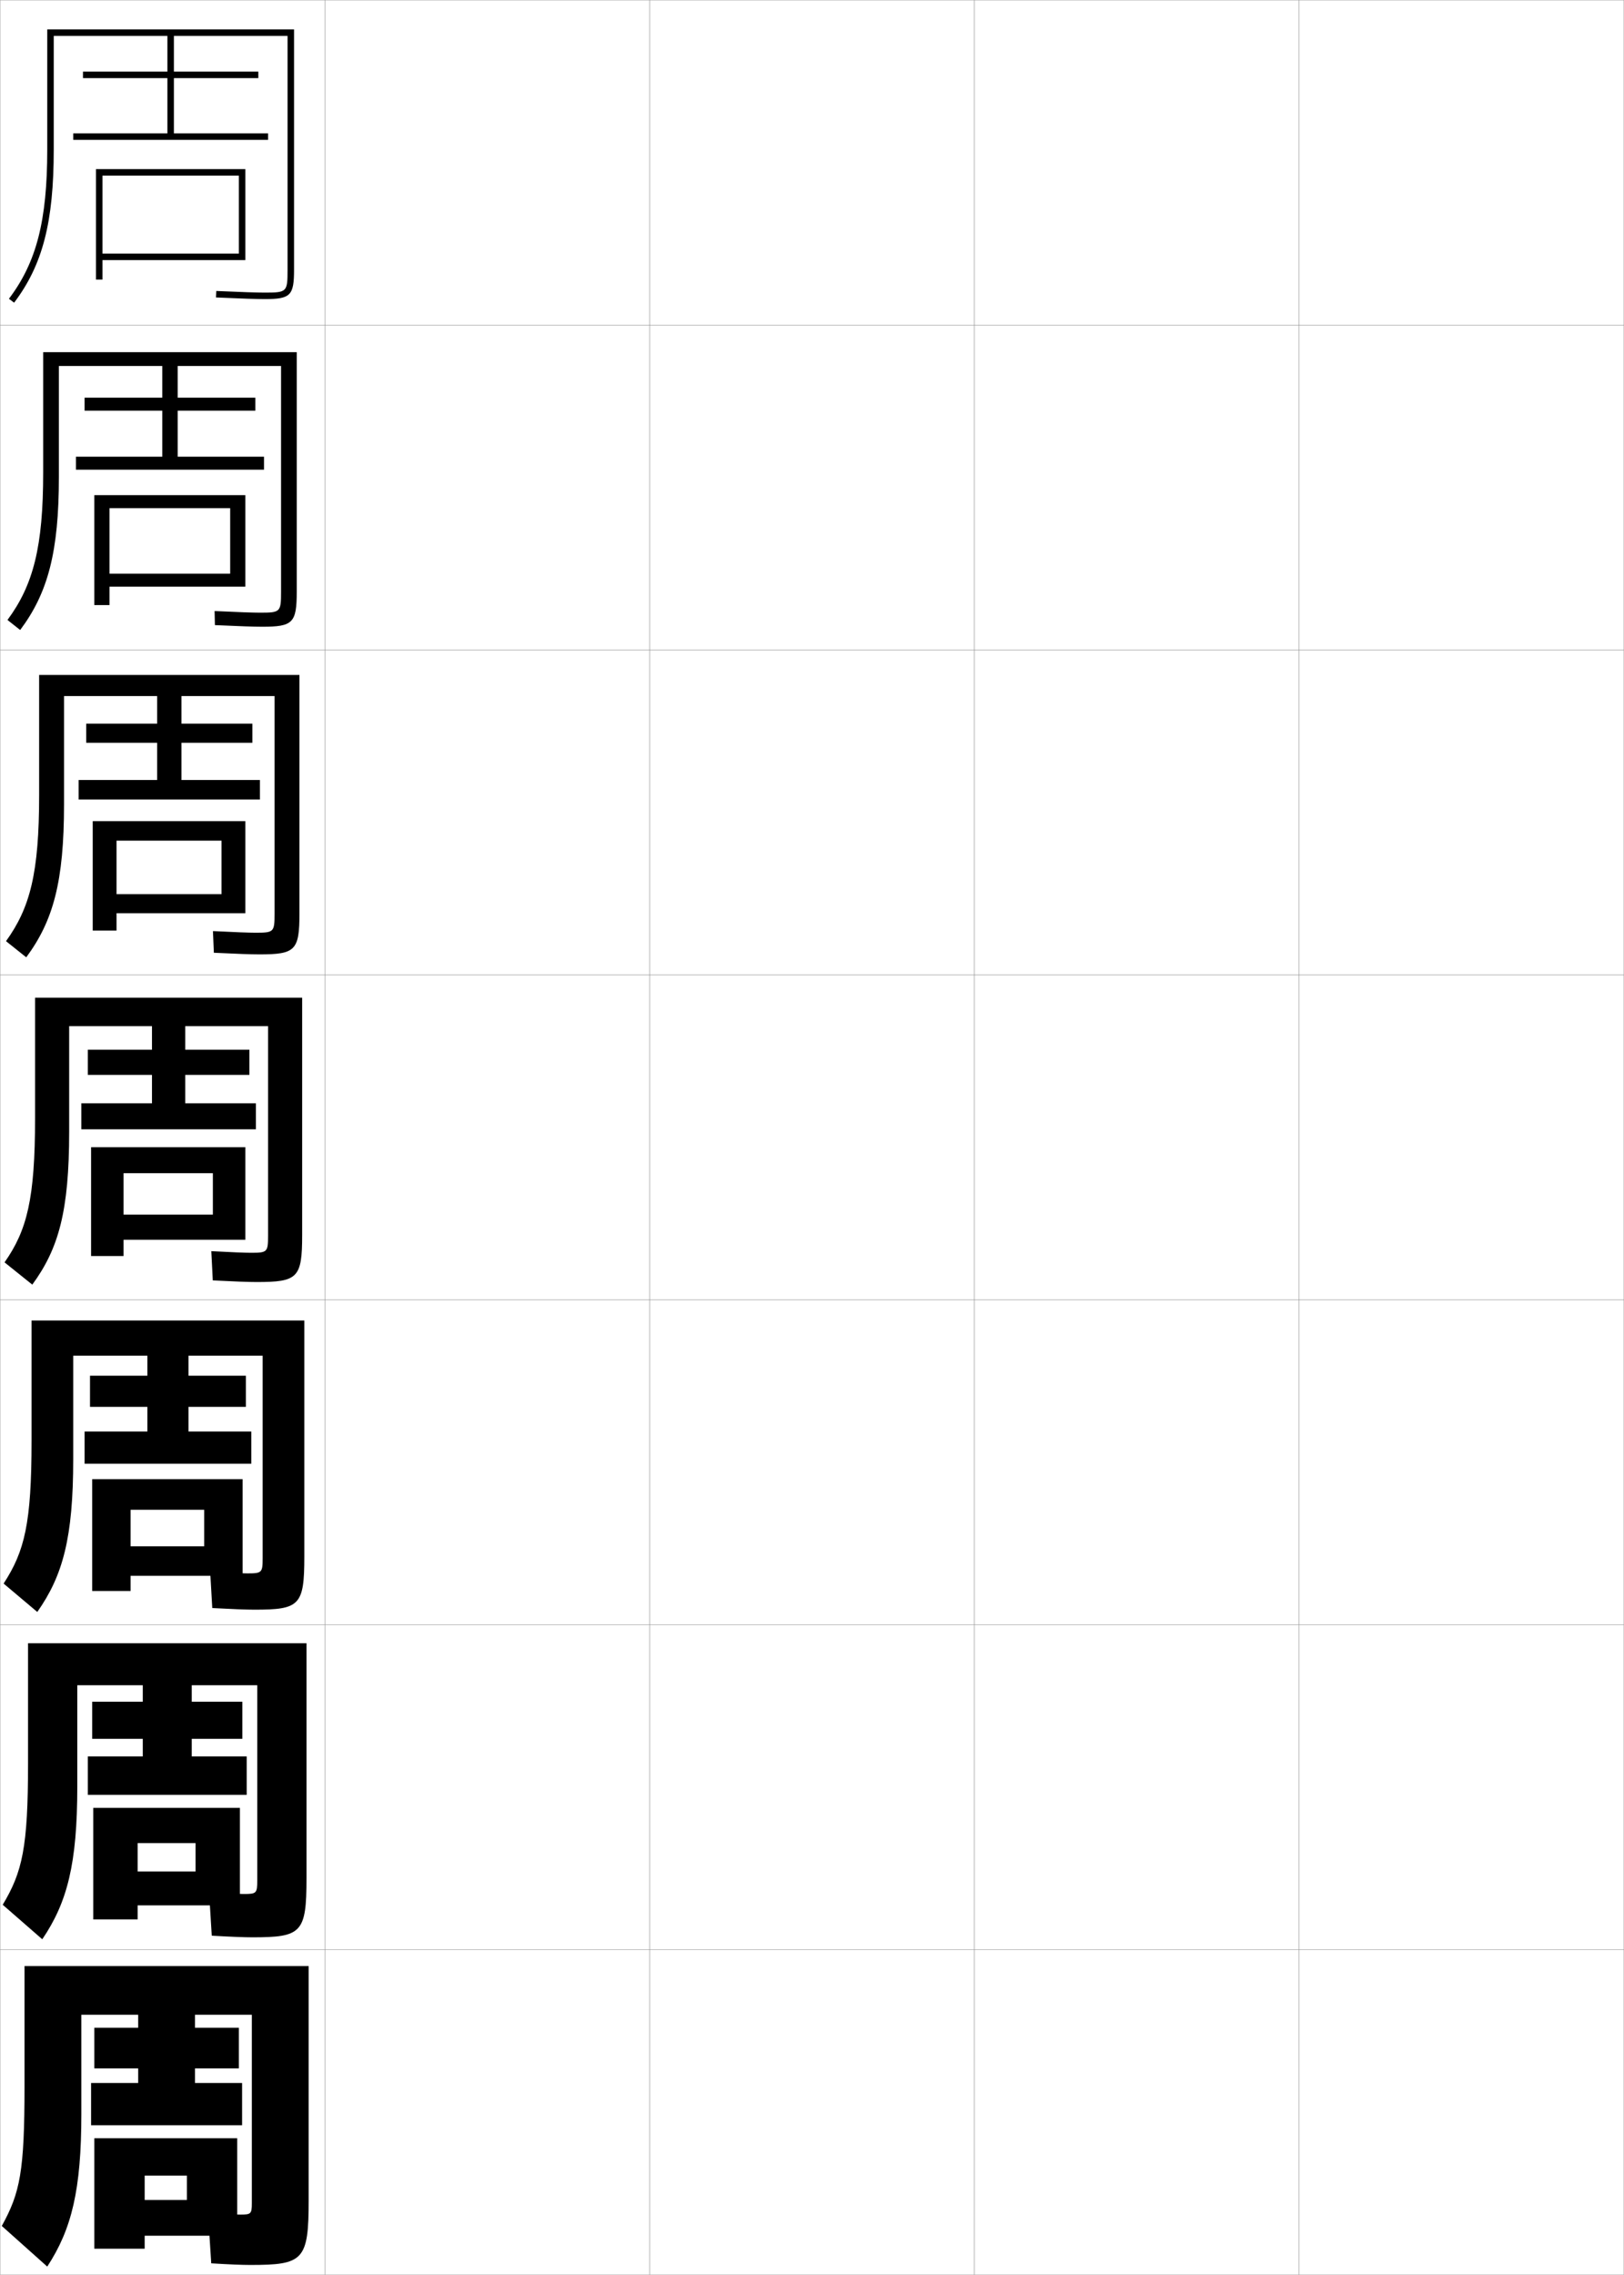 <?xml version="1.0" encoding="utf-8"?>
<!-- Generator: Adobe Illustrator 11 Build 225, SVG Export Plug-In . SVG Version: 6.0.0 Build 78)  -->
<!DOCTYPE svg PUBLIC "-//W3C//DTD SVG 1.0//EN"    "http://www.w3.org/TR/2001/REC-SVG-20010904/DTD/svg10.dtd">
<svg  xmlns="http://www.w3.org/2000/svg" xmlns:xlink="http://www.w3.org/1999/xlink" xmlns:a="http://ns.adobe.com/AdobeSVGViewerExtensions/3.0/"
	 width="500.1" height="700.1" viewBox="0 0 500.1 700.1"
	 overflow="visible" enable-background="new 0 0 500.1 700.1" xml:space="preserve">
		<g id="glyphs">
			<g>
				<rect x="0.05" y="0.05" fill="none" stroke="#999999" stroke-width="0.1" width="100" height="100"/> 
				<rect x="0.05" y="100.05" fill="none" stroke="#999999" stroke-width="0.1" width="100" height="100"/> 
				<rect x="0.05" y="200.05" fill="none" stroke="#999999" stroke-width="0.1" width="100" height="100"/> 
				<rect x="0.05" y="300.05" fill="none" stroke="#999999" stroke-width="0.1" width="100" height="100"/> 
				<rect x="0.05" y="400.05" fill="none" stroke="#999999" stroke-width="0.1" width="100" height="100"/> 
				<rect x="0.05" y="500.05" fill="none" stroke="#999999" stroke-width="0.1" width="100" height="100"/> 
				<rect x="0.05" y="600.05" fill="none" stroke="#999999" stroke-width="0.1" width="100" height="100"/> 
				<rect x="100.05" y="0.05" fill="none" stroke="#999999" stroke-width="0.1" width="100" height="100"/> 
				<rect x="100.05" y="100.05" fill="none" stroke="#999999" stroke-width="0.1" width="100" height="100"/> 
				<rect x="100.05" y="200.05" fill="none" stroke="#999999" stroke-width="0.1" width="100" height="100"/> 
				<rect x="100.05" y="300.05" fill="none" stroke="#999999" stroke-width="0.1" width="100" height="100"/> 
				<rect x="100.05" y="400.05" fill="none" stroke="#999999" stroke-width="0.1" width="100" height="100"/> 
				<rect x="100.05" y="500.05" fill="none" stroke="#999999" stroke-width="0.1" width="100" height="100"/> 
				<rect x="100.05" y="600.05" fill="none" stroke="#999999" stroke-width="0.1" width="100" height="100"/> 
				<rect x="200.05" y="0.05" fill="none" stroke="#999999" stroke-width="0.1" width="100" height="100"/> 
				<rect x="200.05" y="100.05" fill="none" stroke="#999999" stroke-width="0.1" width="100" height="100"/> 
				<rect x="200.05" y="200.05" fill="none" stroke="#999999" stroke-width="0.1" width="100" height="100"/> 
				<rect x="200.05" y="300.05" fill="none" stroke="#999999" stroke-width="0.1" width="100" height="100"/> 
				<rect x="200.05" y="400.05" fill="none" stroke="#999999" stroke-width="0.1" width="100" height="100"/> 
				<rect x="200.05" y="500.05" fill="none" stroke="#999999" stroke-width="0.1" width="100" height="100"/> 
				<rect x="200.05" y="600.05" fill="none" stroke="#999999" stroke-width="0.1" width="100" height="100"/> 
				<rect x="300.05" y="0.05" fill="none" stroke="#999999" stroke-width="0.1" width="100" height="100"/> 
				<rect x="300.05" y="100.05" fill="none" stroke="#999999" stroke-width="0.1" width="100" height="100"/> 
				<rect x="300.05" y="200.05" fill="none" stroke="#999999" stroke-width="0.1" width="100" height="100"/> 
				<rect x="300.05" y="300.05" fill="none" stroke="#999999" stroke-width="0.1" width="100" height="100"/> 
				<rect x="300.05" y="400.05" fill="none" stroke="#999999" stroke-width="0.1" width="100" height="100"/> 
				<rect x="300.05" y="500.05" fill="none" stroke="#999999" stroke-width="0.1" width="100" height="100"/> 
				<rect x="300.05" y="600.05" fill="none" stroke="#999999" stroke-width="0.1" width="100" height="100"/> 
				<rect x="400.05" y="0.05" fill="none" stroke="#999999" stroke-width="0.1" width="100" height="100"/> 
				<rect x="400.05" y="100.05" fill="none" stroke="#999999" stroke-width="0.1" width="100" height="100"/> 
				<rect x="400.05" y="200.05" fill="none" stroke="#999999" stroke-width="0.1" width="100" height="100"/> 
				<rect x="400.05" y="300.05" fill="none" stroke="#999999" stroke-width="0.1" width="100" height="100"/> 
				<rect x="400.05" y="400.05" fill="none" stroke="#999999" stroke-width="0.1" width="100" height="100"/> 
				<rect x="400.05" y="500.05" fill="none" stroke="#999999" stroke-width="0.1" width="100" height="100"/> 
				<rect x="400.05" y="600.05" fill="none" stroke="#999999" stroke-width="0.1" width="100" height="100"/> 
			</g>
			<path d="M51.55,11.05v11h-26v2h26v17h-29v2h60v-2h-29v-17h26v-2h-26v-11h35v72c0,6.804-0.196,7-7,7
				c-2.474,0-6.947-0.149-14.956-0.499l-0.088,1.998
				c8.04,0.351,12.54,0.501,15.044,0.501c7.906,0,9-1.094,9-9v-74h-76v37
				c0,21.828-3.308,34.695-11.797,45.896l1.594,1.207
				c8.781-11.585,12.203-24.792,12.203-47.104v-35H51.55z"/>
			<g>
				<path d="M49.966,112.633v9.75H26.049v4h23.917v14.167H23.383v4h57.917v-4
					H54.716v-14.167h23.917v-4H54.716v-9.75h31.833v69.5
					c0,6.214-0.21,6.417-6.417,6.417c-2.268,0-6.568-0.152-14.047-0.5l0.094,4.332
					c7.613,0.348,12.021,0.501,14.536,0.501c9.49,0,10.667-1.148,10.667-10.833
					v-73.667H13.299v37c0,22.893-3.042,34.672-10.997,45.414l3.912,3.089
					c8.544-11.398,11.919-24.041,11.919-47.086v-34.167H49.966z"/>
				<path d="M48.383,214.216v8.5H26.55v5.875h21.833v11.459H24.216v6h55.833v-6H55.883
					v-11.459h21.834v-5.875H55.883v-8.5h28.667v67
					c0,5.624-0.223,5.833-5.833,5.833c-2.062,0-6.189-0.155-13.138-0.5l0.275,6.666
					c7.187,0.346,11.501,0.501,14.029,0.501c11.073,0,12.333-1.202,12.333-12.667
					v-73.333H12.05v37c0,23.957-2.776,34.648-10.198,44.931l6.229,4.971
					c8.309-11.211,11.635-23.29,11.635-47.069v-33.333H48.383z"/>
				<path d="M46.8,315.8v7.25h-19.75v7.75h19.75v8.75h-21.75v8h53.75v-8h-21.75v-8.75h19.75v-7.75h-19.75v-7.25h25.5
					v64.5c0,5.035-0.236,5.25-5.25,5.25c-1.855,0-5.81-0.158-12.229-0.5l0.457,9
					c6.76,0.344,10.981,0.5,13.521,0.5c12.656,0,14-1.255,14-14.5v-73h-82.25v37
					c0,25.021-2.51,34.625-9.398,44.448l8.547,6.854
					c8.072-11.024,11.352-22.538,11.352-47.052v-32.5H46.8z"/>
			</g>
			<path d="M45.383,417.216v6.168H27.716v9.582h17.667v7.584H26.05v9.916h51.333
				v-9.916H58.05v-7.584h17.667v-9.582H58.05v-6.168h22.833v62.334
				c0,4.445-0.25,4.666-4.667,4.666c-1.65,0-5.597-0.16-11.486-0.5l0.638,11.168
				c6.333,0.341,10.462,0.5,13.014,0.5c13.908,0,15.334-1.311,15.334-16.334v-72.666h-84
				v37c0,25.436-2.131,34.018-8.6,43.965l10.365,8.736
				c7.884-11.178,11.067-22.877,11.067-47.035v-31.834H45.383z"/>
			<path d="M43.967,518.633v5.084H28.383v11.416h15.584v5.417H27.05v11.833h48.917
				v-11.833H59.05v-5.417h15.584v-11.416H59.05v-5.084h20.167v60.167
				c0,3.856-0.263,4.083-4.083,4.083c-1.444,0-5.384-0.164-10.743-0.5l0.819,13.334
				c5.906,0.339,9.943,0.5,12.507,0.5c15.16,0,16.667-1.364,16.667-18.167v-72.333h-85.75v37
				c0,25.851-1.751,33.41-7.8,43.482l12.183,10.618
				c7.696-11.33,10.784-23.216,10.784-47.018v-31.167H43.967z"/>
			<path d="M42.55,620.05v4h-13.5v12.5h13.5v4.5h-14.5v13h46.5v-13h-14.5v-4.5h13.5v-12.5h-13.5v-4h17.5v58
				c0,3.268-0.275,3.5-3.5,3.5c-1.238,0-5.172-0.168-10-0.5l1,15.5c5.479,0.337,9.424,0.5,12,0.5
				c16.411,0,18-1.419,18-20v-72h-87.5v37c0,26.266-1.372,32.803-7,43l14,12.5
				c7.509-11.482,10.5-23.555,10.5-47v-30.5H42.55z"/>
			<polygon points="31.55,78.05 31.55,80.05 75.55,80.05 75.55,52.05 
				29.55,52.05 29.55,86.05 31.55,86.05 31.55,54.05 73.55,54.05 
				73.55,78.05 "/>
			<g>
				<polygon points="75.549,180.55 75.549,152.383 29.049,152.383 29.049,186.216 
					33.716,186.216 33.716,156.383 70.883,156.383 70.883,176.55 33.716,176.55 
					33.716,180.55 "/>
				<polygon points="75.55,281.05 75.55,252.716 28.55,252.716 28.55,286.383 
					35.883,286.383 35.883,258.716 68.217,258.716 68.217,275.175 35.883,275.175 
					35.883,281.05 "/>
				<polygon points="75.55,381.55 75.55,353.05 28.05,353.05 28.05,386.55 
					38.05,386.55 38.05,361.05 65.55,361.05 65.55,373.8 38.05,373.8 
					38.05,381.55 "/>
			</g>
			<polygon points="74.716,484.966 74.716,455.216 28.383,455.216 28.383,489.634 
				40.216,489.634 40.216,464.634 62.883,464.634 62.883,475.884 40.216,475.884 
				40.216,484.966 "/>
			<polygon points="73.883,586.383 73.883,556.383 28.716,556.383 28.716,590.717 
				42.383,590.717 42.383,567.217 60.217,567.217 60.217,575.967 42.383,575.967 
				42.383,586.383 "/>
			<polygon points="73.05,688.05 73.05,658.05 29.05,658.05 29.05,692.05 
				44.55,692.05 44.55,669.55 57.55,669.55 57.55,677.05 44.55,677.05 
				44.55,688.05 "/>
		</g>
	</svg>
